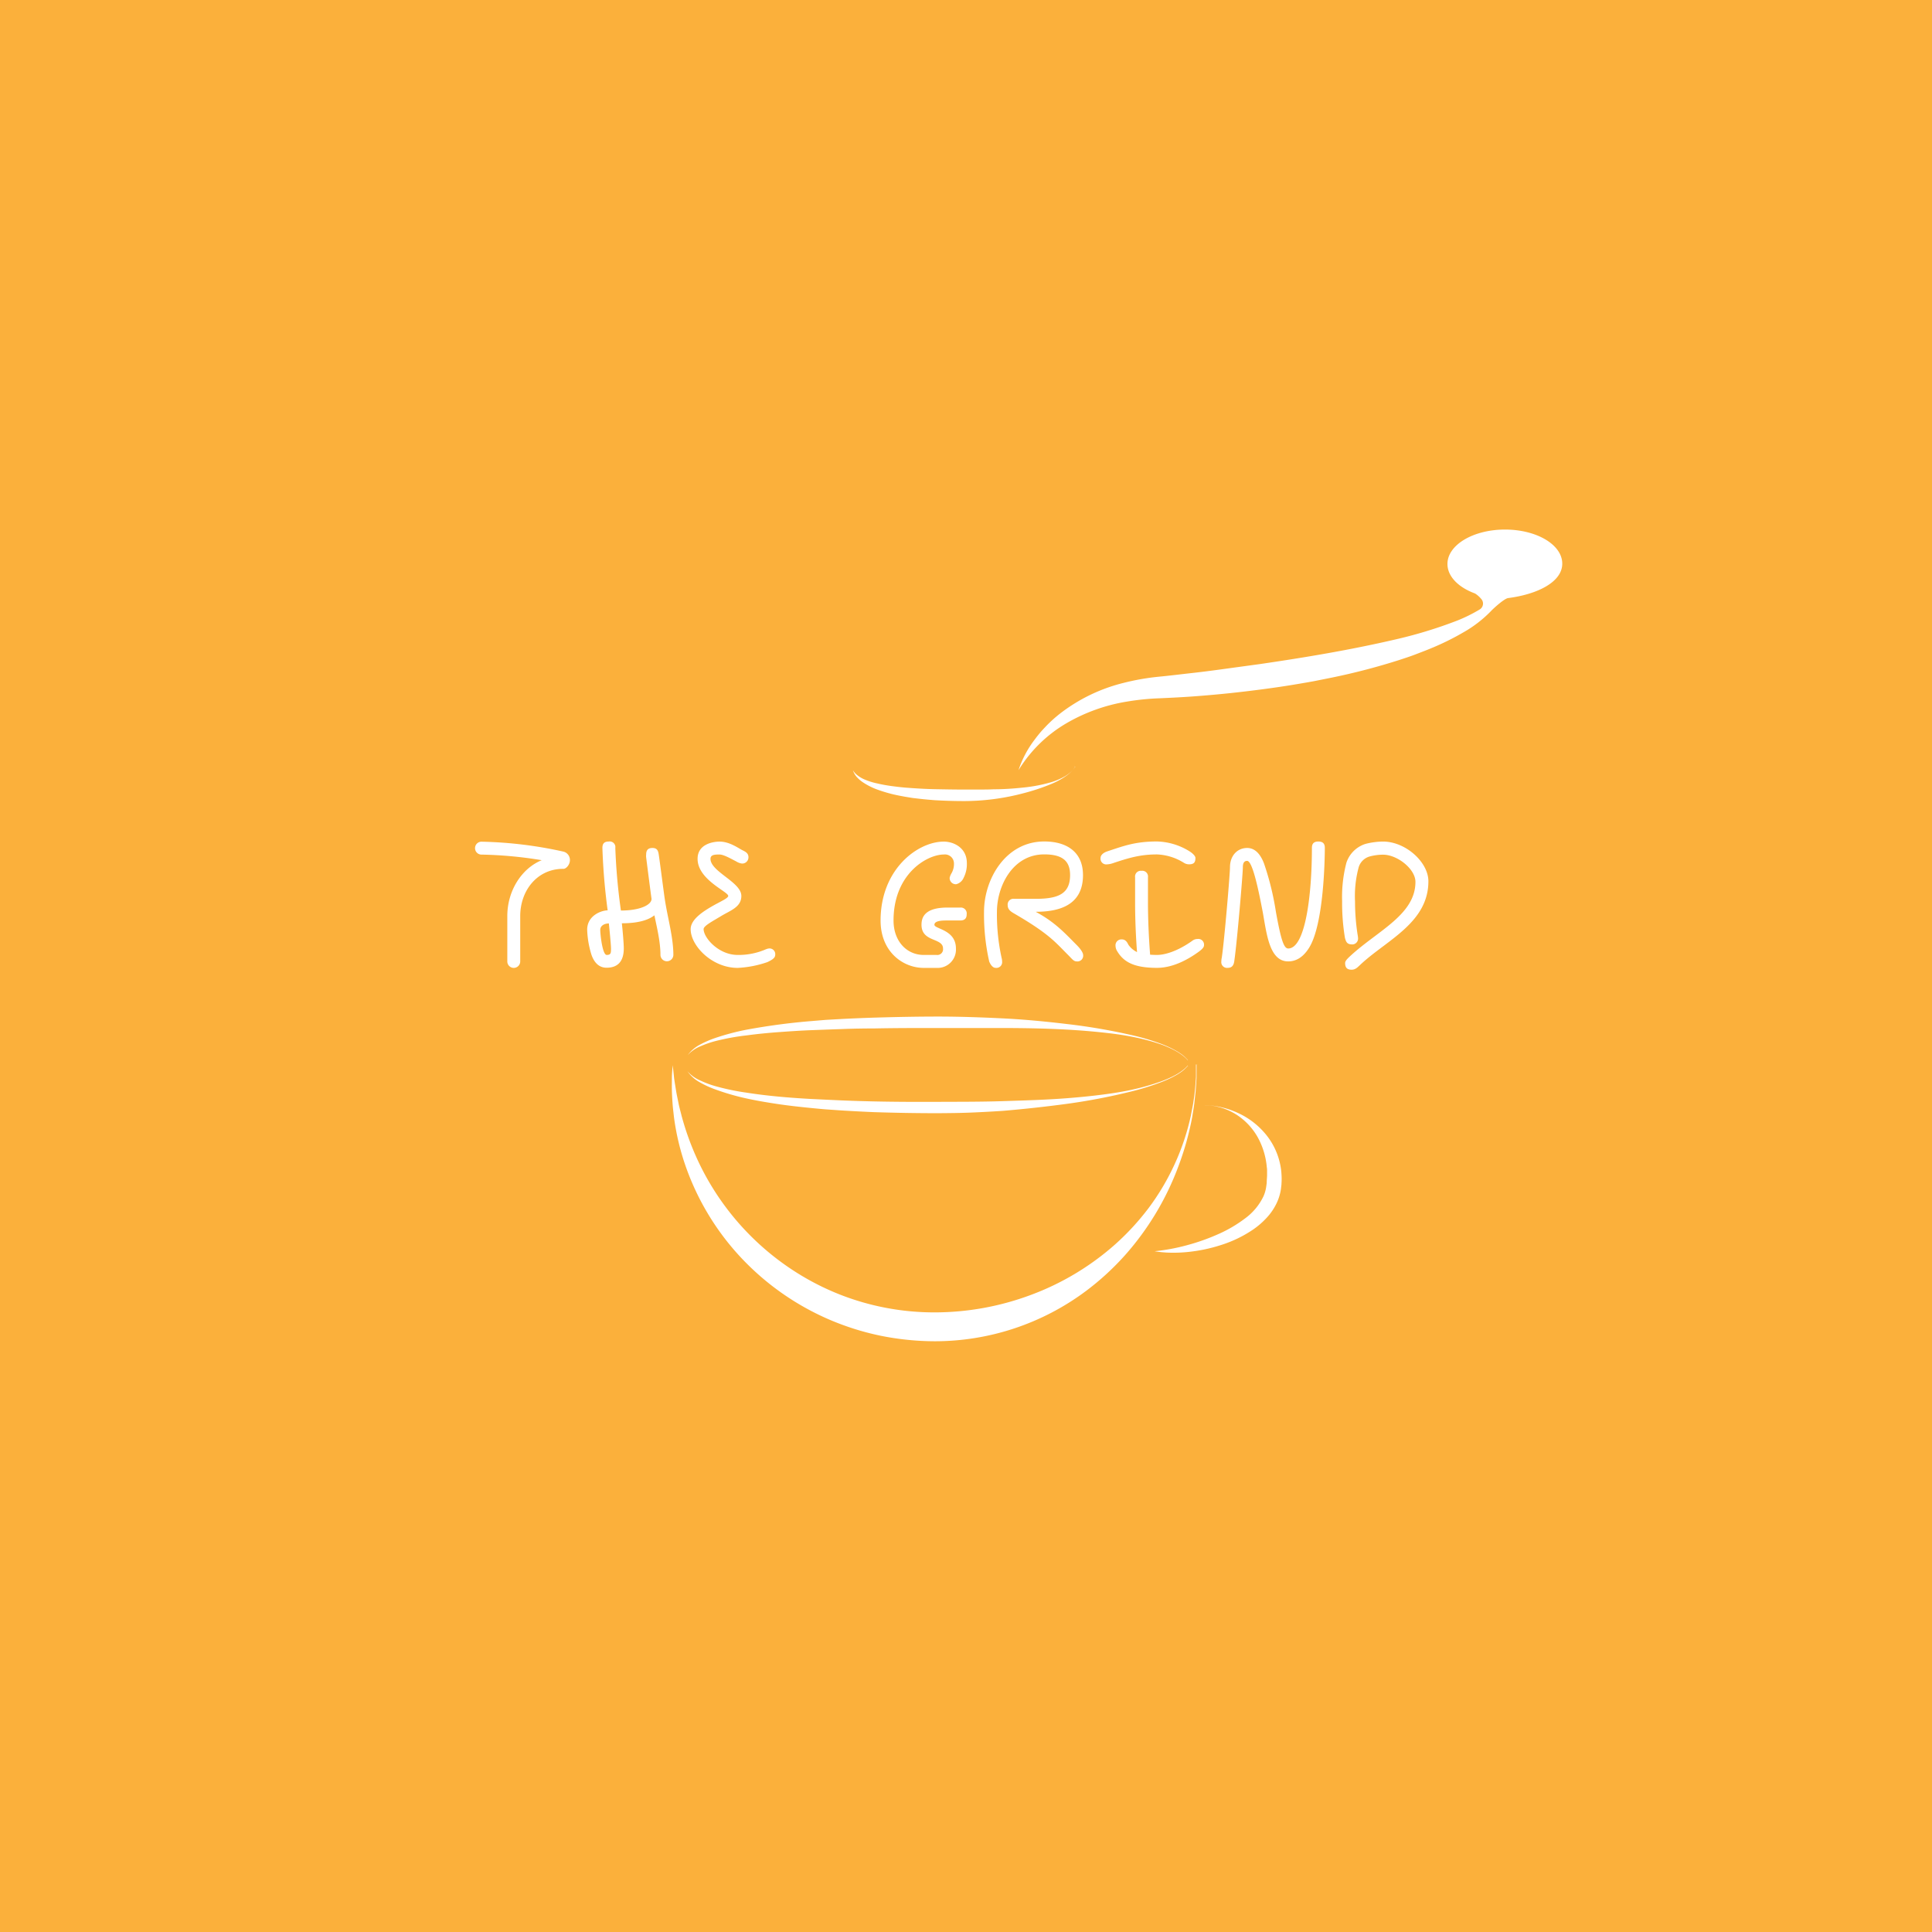 <svg xmlns="http://www.w3.org/2000/svg" viewBox="0 0 449 449"><defs><style>.cls-1{fill:#fbb03b;}.cls-2{fill:#fff;}</style></defs><title>logo</title><g id="bg"><rect class="cls-1" width="449" height="449"/></g><g id="Layer_1" data-name="Layer 1"><path class="cls-2" d="M120.9,212.91v10.53a1.5,1.5,0,1,1-3,0V212.91c0-6,3.41-11.13,8-13a95.45,95.45,0,0,0-14-1.3,1.5,1.5,0,0,1,0-3,96,96,0,0,1,19.05,2.31,2,2,0,0,1,1.5,2c0,1-.85,2-1.5,2C124.91,201.88,120.9,206.9,120.9,212.91Z"/><path class="cls-2" d="M153.09,198.57c.3,2,1.25,9.43,1.4,10.33.65,4.36,2,8.92,2,13a1.5,1.5,0,0,1-3,0c0-3.26-1-7.07-1.4-9.18-1.1.85-3.16,1.85-7.57,1.85.2,1.75.45,4.81.45,5.82,0,3.36-1.7,4.51-4,4.51-1.25,0-2.66-.6-3.51-3a21.88,21.88,0,0,1-1-5.82c0-3.36,3.36-4.51,4.76-4.51A142.58,142.58,0,0,1,140,197.07c0-1,.4-1.5,1.5-1.5a1.31,1.31,0,0,1,1.5,1.5,139.44,139.44,0,0,0,1.3,14.54c4.41,0,7.12-1.3,7.12-2.71-.15-1-1-7.62-1.25-9.63a3.1,3.1,0,0,1,0-.7c0-1,.45-1.5,1.45-1.5S152.94,197.57,153.09,198.57ZM142,220.43c0-1-.5-5.82-.5-5.82-1,0-2,.5-2,1.5s.5,5.82,1.5,5.82S142,221.44,142,220.43Z"/><path class="cls-2" d="M180.16,221.94c0,.7-.8,1.15-1.5,1.5l-.3.15a24.71,24.71,0,0,1-6.92,1.35c-6,0-10.93-5.16-10.93-9,0-2.31,3-4.21,5.42-5.57,1.81-1,3.31-1.65,3.31-2.16,0-1-7.12-3.76-7.12-8.62,0-3.51,3.76-4,5.11-4,2.31,0,4.31,1.5,5.31,2,.7.35,1.4.7,1.4,1.6a1.44,1.44,0,0,1-1.5,1.5,3.23,3.23,0,0,1-1.35-.5c-1-.5-2.86-1.6-3.86-1.6s-2.11,0-2.11,1c0,3,7.17,5.41,7.17,8.62,0,2.61-2.51,3.36-4.66,4.66s-4.11,2.31-4.11,3.06c0,2,3.46,6,7.92,6a15.84,15.84,0,0,0,6.52-1.3,3.11,3.11,0,0,1,.7-.2A1.33,1.33,0,0,1,180.16,221.94Z"/><path class="cls-2" d="M217.16,214.92c0,1,5,1.1,5,5.51a4.26,4.26,0,0,1-4.51,4.51h-3c-4.71,0-10-3.66-10-11,0-12,8.67-18.35,14.69-18.35,2.26,0,5.36,1.4,5.36,5a7,7,0,0,1-.75,3.41,2.56,2.56,0,0,1-1.75,1.5,1.44,1.44,0,0,1-1.5-1.5,3.5,3.5,0,0,1,.4-1,4.3,4.3,0,0,0,.6-2.41,2.09,2.09,0,0,0-2.36-2c-3.86,0-11.68,4.46-11.68,15.34,0,4.91,3.16,8,7,8h3a1.33,1.33,0,0,0,1.5-1.5c0-2.56-5-1.4-5-5.51,0-1.55.55-4,6-4h3a1.37,1.37,0,0,1,1.5,1.55c0,1-.5,1.45-1.5,1.45h-3C219.16,213.92,217.16,213.92,217.16,214.92Z"/><path class="cls-2" d="M229.89,223.44a49.63,49.63,0,0,1-1.2-11.53c0-7.57,5-16.35,14-16.35,5.31,0,9,2.51,9,7.82,0,7.12-5.72,8.52-11,8.52,4.51,2.41,6.82,5,9.53,7.72,1.1,1.1,1.5,1.91,1.5,2.31a1.33,1.33,0,0,1-1.5,1.5c-.7,0-1.05-.55-2-1.5-3-3-4.41-4.91-12.53-9.63-.7-.4-1.5-.9-1.5-1.91a1.33,1.33,0,0,1,1.5-1.5h5c5.31,0,8-1.2,8-5.52,0-3.26-1.75-4.81-6-4.81-7.37,0-11,7.42-11,13.34a46.91,46.91,0,0,0,1.1,10.78,2.71,2.71,0,0,1,.1.75,1.33,1.33,0,0,1-1.5,1.5C230.54,224.95,230,223.74,229.89,223.44Z"/><path class="cls-2" d="M268.9,195.56a15,15,0,0,1,7.42,2.21c1,.6,1.5,1.25,1.5,1.6,0,1-.3,1.5-1.5,1.5a2.29,2.29,0,0,1-1.1-.3,12.71,12.71,0,0,0-6.32-2c-4,0-6.72.85-10.48,2.11a4.84,4.84,0,0,1-1.15.2,1.33,1.33,0,0,1-1.5-1.5c0-.55.5-1.15,1.5-1.5C261.23,196.57,263.83,195.56,268.9,195.56Zm-3.61,6.82a1.33,1.33,0,0,1,1.5,1.5v6c0,6,.5,12,.5,12,.35,0,.8.05,1.6.05,1.75,0,4.76-.8,8.37-3.41a2,2,0,0,1,1.05-.3,1.33,1.33,0,0,1,1.5,1.5c0,.55-.8,1.15-1.2,1.45-2,1.45-5.67,3.76-9.73,3.76-5.42,0-7.87-1.4-9.38-4.11a2.44,2.44,0,0,1-.25-1,1.37,1.37,0,0,1,1.5-1.5c1,0,1.35,1,1.5,1.25a5.24,5.24,0,0,0,2,1.7s-.45-5.41-.45-11.38v-6A1.33,1.33,0,0,1,265.29,202.38Z"/><path class="cls-2" d="M289.85,197.07c1.65,0,3,1.2,3.91,3.61a64.72,64.72,0,0,1,2.76,11.23c1.2,6.62,1.86,8.52,2.86,8.52,4,0,5.51-12.48,5.51-23.41,0-1,.5-1.45,1.5-1.45s1.5.45,1.5,1.45c0,1.91-.15,17.95-3.76,23.41-1.2,1.86-2.76,3-4.76,3-4.41,0-5-6.52-5.92-11.53-.85-4.41-2.31-11.83-3.61-11.83-.7,0-1,.5-1,1.5,0,1.5-1.35,17.45-2,21.86-.15,1-.6,1.5-1.5,1.5a1.33,1.33,0,0,1-1.5-1.5,3.79,3.79,0,0,1,.1-.85c.6-3.91,1.91-19.5,1.91-21C285.84,198.87,287.55,197.07,289.85,197.07Z"/><path class="cls-2" d="M312.56,217.93a50,50,0,0,1-.65-8.52,31.42,31.42,0,0,1,1-8.92,6.85,6.85,0,0,1,4.41-4.36,16.86,16.86,0,0,1,4.11-.55c5.21,0,10.53,4.76,10.53,9.23,0,9.48-9.38,13.54-15.39,19-1,.9-1.45,1.55-2.46,1.55s-1.5-.45-1.5-1.55c0-.5.5-1,1.5-1.91,6.32-5.72,14.84-9.43,14.84-16.95,0-3-4.21-6.32-7.52-6.32a12.23,12.23,0,0,0-3.06.4,3.71,3.71,0,0,0-2.66,2.71,25.65,25.65,0,0,0-.8,7.72,50.6,50.6,0,0,0,.6,7.77,5.2,5.2,0,0,1,.1.75,1.36,1.36,0,0,1-1.5,1.5C313.07,219.43,312.82,218.93,312.56,217.93Z"/><path class="cls-2" d="M278.31,247.49c-.2,0-.23,0-.23,0V249l0,1.49c-.06,1-.14,2-.2,3l-.33,3c-.13,1-.31,2-.46,3A67.24,67.24,0,0,1,273.88,271a65.29,65.29,0,0,1-12.45,20.74,62.33,62.33,0,0,1-9.1,8.33,58.69,58.69,0,0,1-35.1,11.64,64.29,64.29,0,0,1-12.51-1.27,62.24,62.24,0,0,1-12-3.77,61.45,61.45,0,0,1-20.38-14.26,60.15,60.15,0,0,1-12.86-21,57.25,57.25,0,0,1-2.86-11.86c-.1-1-.24-2-.31-3s-.13-2-.16-3,0-2,0-3,.11-2,.18-3h0q.18,1.49.33,3c.14,1,.31,2,.46,2.94s.38,1.94.57,2.91.47,1.92.7,2.87a64.34,64.34,0,0,0,4.06,11A61.57,61.57,0,0,0,185,295.67a60.5,60.5,0,0,0,10.1,5.15A60,60,0,0,0,217.23,305a64,64,0,0,0,22.19-4,62,62,0,0,0,19.66-11.73,59,59,0,0,0,7.92-8.6,55.72,55.72,0,0,0,6-10.14,54.9,54.9,0,0,0,3.76-11.27c.18-1,.4-1.95.55-2.93s.3-2,.4-3,.17-2,.24-3l0-1.49,0-.75v-.7s0,0-.22,0Z"/><path class="cls-2" d="M280,256.64c0,.21,0,.24,0,.23h.47l.48,0,1,.11a18.84,18.84,0,0,1,1.91.35,19.62,19.62,0,0,1,3.7,1.26,18.09,18.09,0,0,1,6.4,4.78,16.13,16.13,0,0,1,3.6,7.46,14.33,14.33,0,0,1,.26,2.1,15.15,15.15,0,0,1,0,2.12c0,.35-.07.7-.1,1.05a9.32,9.32,0,0,1-.19,1.1,11.86,11.86,0,0,1-.71,2.14,13.52,13.52,0,0,1-2.42,3.65,18.68,18.68,0,0,1-3.18,2.76,28.4,28.4,0,0,1-7.28,3.54,37,37,0,0,1-7.76,1.66,32.23,32.23,0,0,1-3.94.18,24.43,24.43,0,0,1-3.9-.34h0a46.31,46.31,0,0,0,7.55-1.41,48.62,48.62,0,0,0,7.11-2.51,30.91,30.91,0,0,0,6.33-3.69,13.67,13.67,0,0,0,4.33-5.21,8.41,8.41,0,0,0,.49-1.52c.06-.27.1-.5.14-.8s.09-.58.1-.87c0-.58.08-1.16.08-1.74,0-.29,0-.58,0-.87s0-.58-.06-.87a17.51,17.51,0,0,0-2-6.79,15,15,0,0,0-5-5.43,14.49,14.49,0,0,0-3.46-1.61,16.77,16.77,0,0,0-1.87-.45l-1-.13-.48,0-.24,0H280s0,0,0,.22Z"/><path class="cls-2" d="M276.19,247.89c-.23-.18-.18-.12-.19-.12l0,0,0,0-.08.09-.16.17-.33.33c-.22.22-.46.41-.71.61a13.47,13.47,0,0,1-1.56,1,24.82,24.82,0,0,1-3.39,1.56,59.3,59.3,0,0,1-7.14,2.2,140.77,140.77,0,0,1-14.72,2.81q-7.43,1-14.91,1.63c-2.49.16-5,.3-7.48.4s-5,.12-7.49.14q-7.48,0-15-.25-3.74-.16-7.48-.39l-3.74-.26q-1.87-.16-3.74-.35c-2.49-.25-5-.53-7.46-.9s-5-.8-7.41-1.34a56,56,0,0,1-7.24-2.14,22.93,22.93,0,0,1-3.43-1.61,8.41,8.41,0,0,1-2.78-2.53h0a8.2,8.2,0,0,0,3,2.17,22.77,22.77,0,0,0,3.46,1.3,54.88,54.88,0,0,0,7.25,1.52c4.89.77,9.84,1.18,14.79,1.46l3.72.18,3.72.17q3.72.15,7.44.23c5,.11,9.93.12,14.89.1s9.93,0,14.89-.16,9.92-.29,14.87-.67c2.47-.19,4.95-.42,7.41-.72s4.92-.65,7.35-1.16a54.07,54.07,0,0,0,7.18-2,24.72,24.72,0,0,0,3.4-1.5,13.42,13.42,0,0,0,1.57-1c.25-.19.49-.38.72-.59l.33-.32.16-.17.08-.09,0,0,0,0s.07,0-.16-.16Z"/><path class="cls-2" d="M250,178.34c-.26-.14-.19-.1-.21-.1h0v0l0,0-.05.09-.11.18-.25.35-.28.32-.3.3a10.07,10.07,0,0,1-1.34,1.06,18.09,18.09,0,0,1-3,1.6,48.27,48.27,0,0,1-6.57,2.2,54.21,54.21,0,0,1-13.73,1.83q-3.45,0-6.89-.2c-1.15-.09-2.3-.19-3.45-.32l-1.72-.2-1.72-.28c-1.14-.21-2.29-.42-3.42-.72a34.34,34.34,0,0,1-3.36-1.06,15.87,15.87,0,0,1-3.16-1.65,7.6,7.6,0,0,1-1.35-1.19,4.4,4.4,0,0,1-.87-1.54h0a4.2,4.2,0,0,0,1.13,1.23,7.13,7.13,0,0,0,1.43.85,15.81,15.81,0,0,0,3.18,1c1.09.26,2.19.45,3.31.6s2.23.28,3.35.37c2.25.17,4.5.31,6.76.35s4.52.09,6.78.08q1.69,0,3.39,0c1.13,0,2.26,0,3.39-.06,2.26,0,4.52-.15,6.76-.39a35.9,35.9,0,0,0,6.65-1.27,15.3,15.3,0,0,0,3.11-1.34,9.11,9.11,0,0,0,1.37-1l.31-.3.28-.32.26-.34.11-.18.06-.09,0,0v0h0s.06,0-.19-.12Z"/><path class="cls-2" d="M275.84,246.52c.22-.19.15-.15.16-.16l0,0,0,0-.08-.09-.16-.17-.33-.32c-.23-.21-.47-.4-.72-.59a13.42,13.42,0,0,0-1.57-1,24.72,24.72,0,0,0-3.4-1.5,49.82,49.82,0,0,0-7.2-1.85c-2.44-.47-4.9-.75-7.37-1s-4.94-.43-7.41-.57c-4.95-.27-9.91-.35-14.86-.36-2.48,0-5,0-7.43,0s-5,0-7.43,0c-5,0-9.92,0-14.87.1q-3.72,0-7.43.14l-3.71.13-3.71.14c-2.47.1-4.94.27-7.4.45s-4.92.42-7.36.75a54.69,54.69,0,0,0-7.26,1.32,22.78,22.78,0,0,0-3.47,1.2,8.14,8.14,0,0,0-3,2.06h0a8.35,8.35,0,0,1,2.84-2.42,22.85,22.85,0,0,1,3.44-1.51,55.55,55.55,0,0,1,7.25-1.94,149,149,0,0,1,14.84-2l3.73-.31,3.73-.21q3.73-.19,7.47-.31c5-.15,10-.25,14.94-.25s10,.18,14.94.42,9.95.72,14.9,1.31a138.41,138.41,0,0,1,14.73,2.5,54.26,54.26,0,0,1,7.17,2.09,24.82,24.82,0,0,1,3.39,1.56,13.47,13.47,0,0,1,1.56,1c.24.19.49.39.71.61l.33.33.16.17.08.09,0,0,0,0s0,.06.19-.12Z"/><path class="cls-2" d="M363.07,131c0,4.28-5.8,7.13-12.63,8h0c-1,.22-3.47,2.52-3.82,2.9a28.48,28.48,0,0,1-6.56,5.08,60.73,60.73,0,0,1-7.35,3.63c-1.25.53-2.52,1-3.79,1.49s-2.56.9-3.84,1.32a151,151,0,0,1-15.63,4.07l-3.95.79c-1.32.25-2.64.47-4,.7-2.64.45-5.3.84-7.95,1.19s-5.31.67-8,.95-5.33.51-8,.71-5.34.33-8,.45a58,58,0,0,0-7.58.76,40.92,40.92,0,0,0-14.24,5.11A31.94,31.94,0,0,0,236.7,179l0,0a24,24,0,0,1,3.78-7.14c.4-.55.83-1.08,1.27-1.61s.91-1,1.39-1.52a31.29,31.29,0,0,1,3.07-2.78,39.6,39.6,0,0,1,14.89-7.24,55.31,55.31,0,0,1,8.19-1.44c2.62-.25,5.23-.58,7.85-.87s5.23-.64,7.84-1,5.22-.71,7.83-1.07c10.41-1.52,20.79-3.25,31-5.61a104.44,104.44,0,0,0,14.89-4.51,36.11,36.11,0,0,0,5.2-2.58,1.6,1.6,0,0,0,.45-2.3,6.18,6.18,0,0,0-1.48-1.36l-.16-.08c-3.8-1.41-6.32-3.94-6.32-6.82,0-4.43,6-8,13.37-8S363.07,126.59,363.07,131Z"/></g></svg>